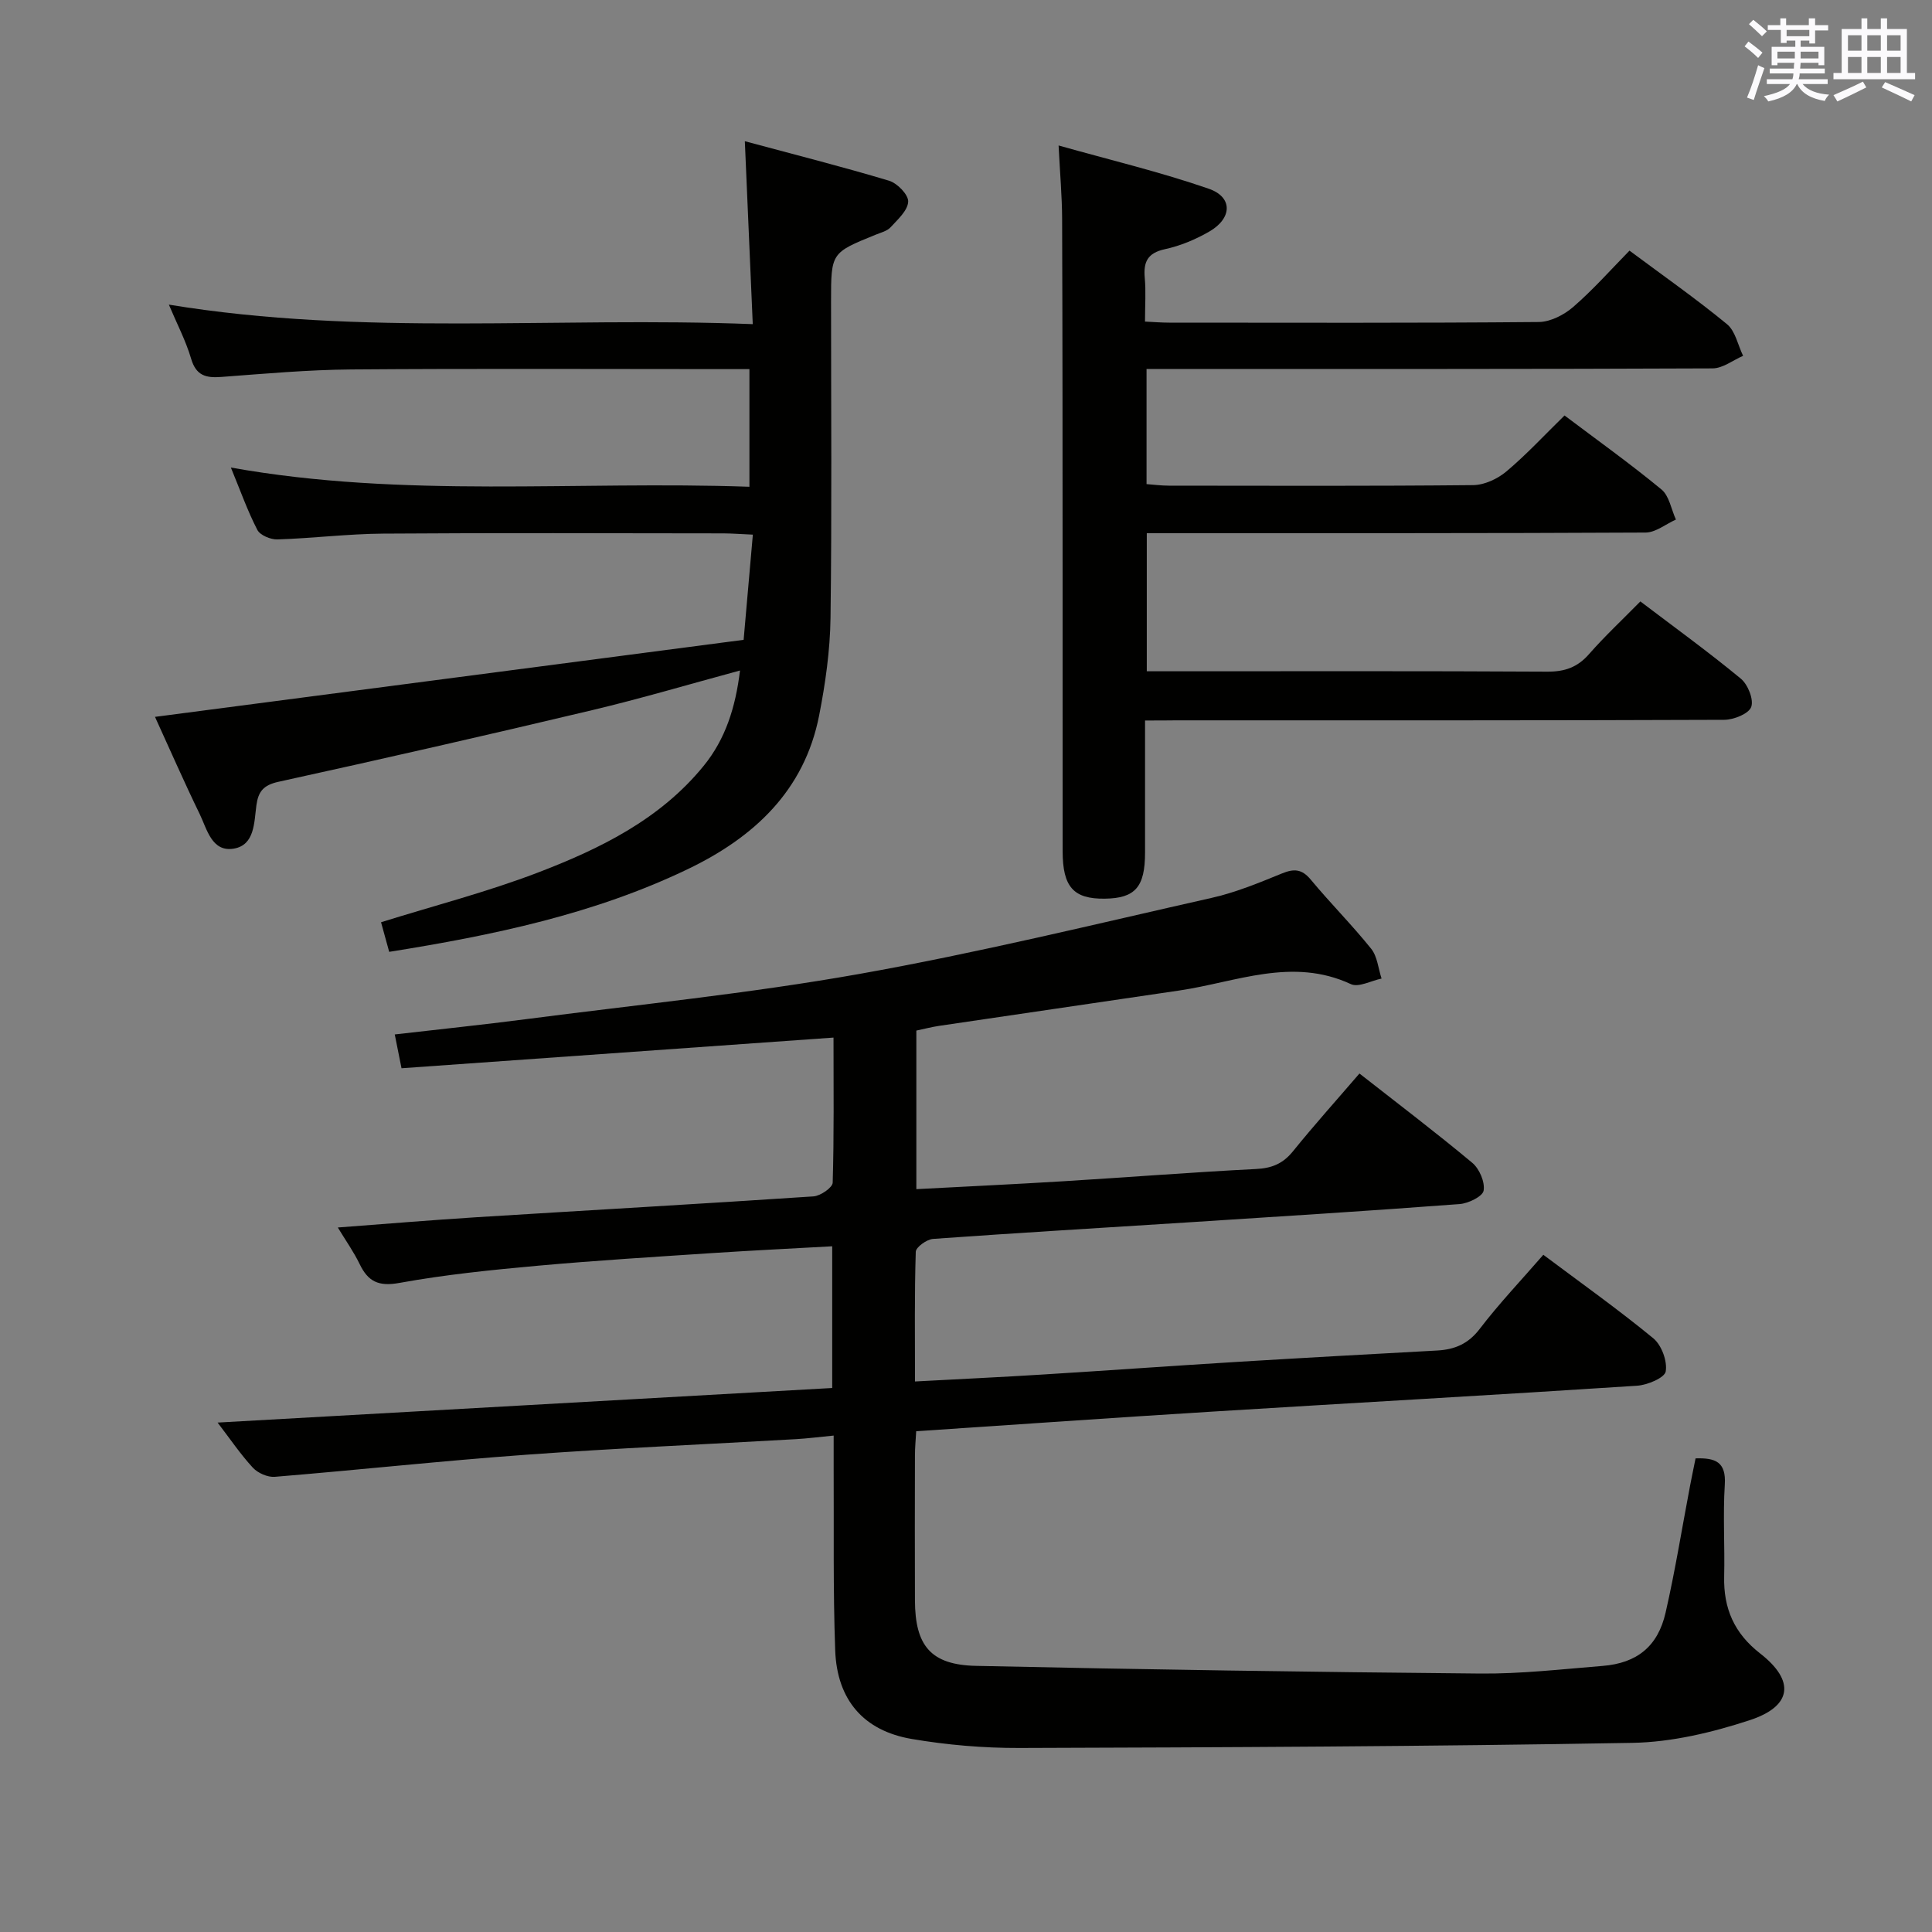 <svg enable-background="new 0 0 400 400" viewBox="0 0 400 400" xmlns="http://www.w3.org/2000/svg"><rect x="0" y="0" width="400" height="400" fill="#808080" stroke="none"/><g fill="#010100"><path d="m172.57 214.82c-30.32 2.15-59.78 4.24-89.44 6.35-.5-2.51-.91-4.56-1.4-7 9.33-1.08 18.22-2 27.08-3.15 23.05-3 46.22-5.31 69.08-9.37 24.48-4.35 48.68-10.28 72.95-15.75 4.98-1.12 9.8-3.11 14.55-5.05 2.53-1.04 4.15-.95 6 1.28 4.04 4.87 8.53 9.36 12.49 14.29 1.29 1.6 1.47 4.09 2.16 6.18-2.15.44-4.77 1.9-6.36 1.15-12.15-5.65-23.73-.42-35.5 1.32-16.6 2.45-33.2 4.88-49.79 7.33-1.47.22-2.92.6-4.67.97v32.83c10.35-.55 20.44-1.02 30.52-1.64 13.27-.81 26.53-1.86 39.81-2.53 3.27-.16 5.56-1.1 7.63-3.65 4.38-5.42 9.04-10.61 13.78-16.12 8.02 6.28 15.83 12.21 23.35 18.48 1.48 1.23 2.66 3.98 2.36 5.76-.2 1.21-3.16 2.66-4.98 2.79-18.73 1.41-37.48 2.59-56.23 3.79-17.59 1.13-35.19 2.16-52.77 3.42-1.31.09-3.56 1.71-3.59 2.67-.28 8.78-.16 17.57-.16 26.85 9.25-.5 17.85-.9 26.45-1.44 13.44-.83 26.87-1.8 40.3-2.62 13.78-.84 27.56-1.6 41.35-2.35 3.63-.2 6.44-1.36 8.82-4.48 4.03-5.27 8.63-10.11 13.17-15.34 7.73 5.79 15.46 11.28 22.77 17.29 1.71 1.41 2.93 4.72 2.57 6.86-.22 1.32-3.79 2.82-5.94 2.96-29.2 1.91-58.43 3.53-87.64 5.34-20.4 1.26-40.79 2.7-61.6 4.08-.1 1.78-.26 3.4-.26 5.02-.02 10-.04 20 0 30 .03 9.38 3.26 13.36 12.66 13.56 34.78.76 69.57 1.28 104.36 1.59 8.44.08 16.91-.9 25.35-1.58 7.1-.57 11.44-4.02 13.04-11.02 2-8.73 3.41-17.59 5.09-26.39.34-1.77.71-3.53 1.12-5.56 4.04-.12 6.36.66 6.05 5.45-.4 6.31.02 12.66-.13 18.99-.16 6.61 2.07 11.77 7.45 15.95 7.27 5.66 6.65 10.93-2.17 13.82-7.79 2.55-16.15 4.55-24.29 4.69-42.3.75-84.61.93-126.92 1.06-7.44.02-14.97-.62-22.3-1.87-9.95-1.7-15.44-8.09-15.82-18.32-.46-12.65-.25-25.32-.32-37.98-.01-1.97 0-3.94 0-6.51-2.98.29-5.38.6-7.79.74-18.59 1.07-37.21 1.87-55.78 3.22-17.4 1.26-34.75 3.15-52.14 4.58-1.48.12-3.51-.78-4.54-1.89-2.58-2.8-4.73-5.99-7.3-9.34 42.63-2.4 84.94-4.78 127.25-7.16 0-10.28 0-19.55 0-29.34-8.41.47-16.51.86-24.59 1.39-12.11.8-24.22 1.54-36.31 2.63-9.59.87-19.21 1.84-28.68 3.56-4.33.79-6.5-.25-8.26-3.9-1.2-2.49-2.82-4.77-4.52-7.57 9.98-.75 19.37-1.54 28.77-2.13 23.24-1.45 46.48-2.76 69.71-4.31 1.44-.1 3.94-1.81 3.98-2.84.29-9.78.17-19.59.17-30.04z"/><path d="m80.58 197.07c-.62-2.24-1.18-4.27-1.69-6.13 10.96-3.42 21.88-6.24 32.36-10.24 12.92-4.94 25.39-11.02 34.43-22.13 4.52-5.55 6.6-12.09 7.53-19.75-10.54 2.85-20.51 5.81-30.61 8.21-21.61 5.14-43.28 10.08-64.98 14.84-3.08.68-4.14 2.01-4.53 4.82-.49 3.56-.32 8.27-4.69 9.01-4.56.76-5.54-4.04-7.07-7.19-3.19-6.56-6.12-13.26-9.24-20.09 40.63-5.32 81.01-10.6 121.87-15.95.67-7.6 1.26-14.42 1.91-21.78-2.51-.11-4.29-.25-6.06-.26-23.49-.02-46.99-.12-70.48.05-7.3.05-14.58.97-21.88 1.2-1.41.05-3.6-.86-4.17-1.97-2.04-3.95-3.53-8.18-5.48-12.91 35.84 6.42 71.45 2.71 107.36 3.98 0-8.28 0-15.98 0-24.36-1.92 0-3.7 0-5.47 0-25.66 0-51.32-.13-76.97.07-8.96.07-17.92.88-26.87 1.55-3.18.24-5.24-.23-6.28-3.77-1.1-3.74-2.95-7.25-4.61-11.2 40.19 6.61 80.13 2.44 120.89 4.04-.55-12.81-1.07-24.82-1.64-37.87 10.23 2.75 20.12 5.25 29.87 8.18 1.7.51 4.02 2.91 3.95 4.33-.09 1.84-2.17 3.7-3.65 5.31-.73.79-2.03 1.1-3.1 1.54-9.22 3.74-9.22 3.73-9.22 13.85 0 21.83.18 43.65-.11 65.48-.09 6.75-1.06 13.58-2.36 20.22-3.06 15.56-13.5 25.21-27.12 31.76-19.48 9.37-40.4 13.73-61.89 17.16z"/><path d="m237.07 149.17v27.33c0 7.15-2.03 9.48-8.33 9.56-6.47.09-8.73-2.42-8.73-9.82-.02-19.16 0-38.32-.01-57.48-.01-24.49-.01-48.98-.1-73.48-.02-4.61-.43-9.23-.73-15.16 10.68 3.01 21.06 5.48 31.1 8.96 5 1.73 4.86 6.1.12 8.85-2.83 1.64-6.01 2.97-9.2 3.66-3.6.78-4.48 2.63-4.18 5.95.26 2.8.05 5.64.05 9.04 1.84.09 3.43.22 5.03.22 25.49.01 50.98.1 76.47-.13 2.43-.02 5.27-1.48 7.17-3.13 4.12-3.57 7.77-7.7 11.64-11.65 6.94 5.17 13.77 9.95 20.19 15.23 1.73 1.42 2.25 4.33 3.33 6.55-2.11.91-4.21 2.6-6.33 2.6-36.99.16-73.98.12-110.96.12-1.97 0-3.93 0-6.22 0v23.84c1.47.11 3.05.32 4.62.32 20.99.02 41.99.1 62.98-.11 2.34-.02 5.07-1.29 6.9-2.83 4.18-3.51 7.91-7.56 12.04-11.59 6.62 4.99 13.52 9.92 20.06 15.31 1.62 1.33 2.03 4.12 3 6.24-2.1.94-4.19 2.68-6.29 2.69-32.32.17-64.65.12-96.97.13-1.98 0-3.95 0-6.29 0v28.59h5.42c25.83 0 51.65-.07 77.47.08 3.64.02 6.27-.89 8.67-3.63 3.27-3.73 6.92-7.13 10.63-10.91 7.13 5.41 14.13 10.48 20.79 15.98 1.47 1.21 2.72 4.33 2.16 5.87-.52 1.41-3.61 2.65-5.58 2.66-37.82.15-75.64.11-113.46.11-1.94.03-3.9.03-6.46.03z"/></g><path d="m361.2 9.6.8-1c.9.7 1.9 1.4 2.9 2.3l-.9 1.1c-1-1-2-1.8-2.8-2.4zm.5 10.6c.9-2.1 1.6-4.3 2.3-6.7.4.2.8.4 1.3.6-.7 2.1-1.5 4.3-2.2 6.6zm.4-15.2.9-.9c1 .8 2 1.6 2.8 2.4l-1 1c-.9-.9-1.8-1.7-2.7-2.5zm12.5-1.2h1.2v1.4h2.7v1.1h-2.7v2.7h-1.2v-.6h-1.8v1.3h4.9v3.8h-1.2v-.5h-3.7c0 .4-.1.9-.1 1.2h5.1v1h-5.2c0 .5-.1.9-.2 1.2h6v1h-5.2c1.1 1.3 2.9 2 5.5 2.2-.4.4-.7.8-.9 1.3-2.9-.5-4.8-1.6-5.7-3.5h-.1c-.8 1.7-2.7 2.9-5.9 3.6-.2-.4-.6-.8-.9-1.1 2.8-.6 4.6-1.4 5.4-2.5h-4.8v-1h5.3c.1-.3.2-.7.2-1.2h-4.9v-1h5c0-.4 0-.8.1-1.2h-3.5v.5h-1.2v-3.8h4.9v-1.3h-1.8v.5h-1.2v-2.7h-2.7v-1h2.6v-1.4h1.2v1.4h4.7v-1.4zm-6.6 8.3h3.6c0-.4 0-.9 0-1.4h-3.6zm1.9-4.6h4.7v-1.3h-4.7zm6.6 3.2h-3.7v1.4h3.7z" fill="#fbfafc"/><path d="m385.3 3.8h1.3v2.2h2.8v-2.2h1.3v2.2h4.1v9.1h1.7v1.3h-16.9v-1.3h1.7v-9.1h4.1v-2.2zm.4 13.1.7 1.2c-1.8.9-3.8 1.9-6 2.9-.2-.4-.5-.8-.8-1.3 2.3-1 4.3-1.9 6.1-2.8zm-3.1-6.4h2.8v-3.2h-2.8zm0 4.6h2.8v-3.3h-2.8zm4-4.6h2.8v-3.2h-2.8zm0 4.6h2.8v-3.3h-2.8zm3.7 1.9c2.1.9 4.1 1.8 6.1 2.7l-.7 1.3c-2.2-1.1-4.2-2-6.1-2.9zm3.2-9.7h-2.8v3.2h2.8zm-2.8 7.8h2.8v-3.3h-2.8z" fill="#fbfafc"/></svg>